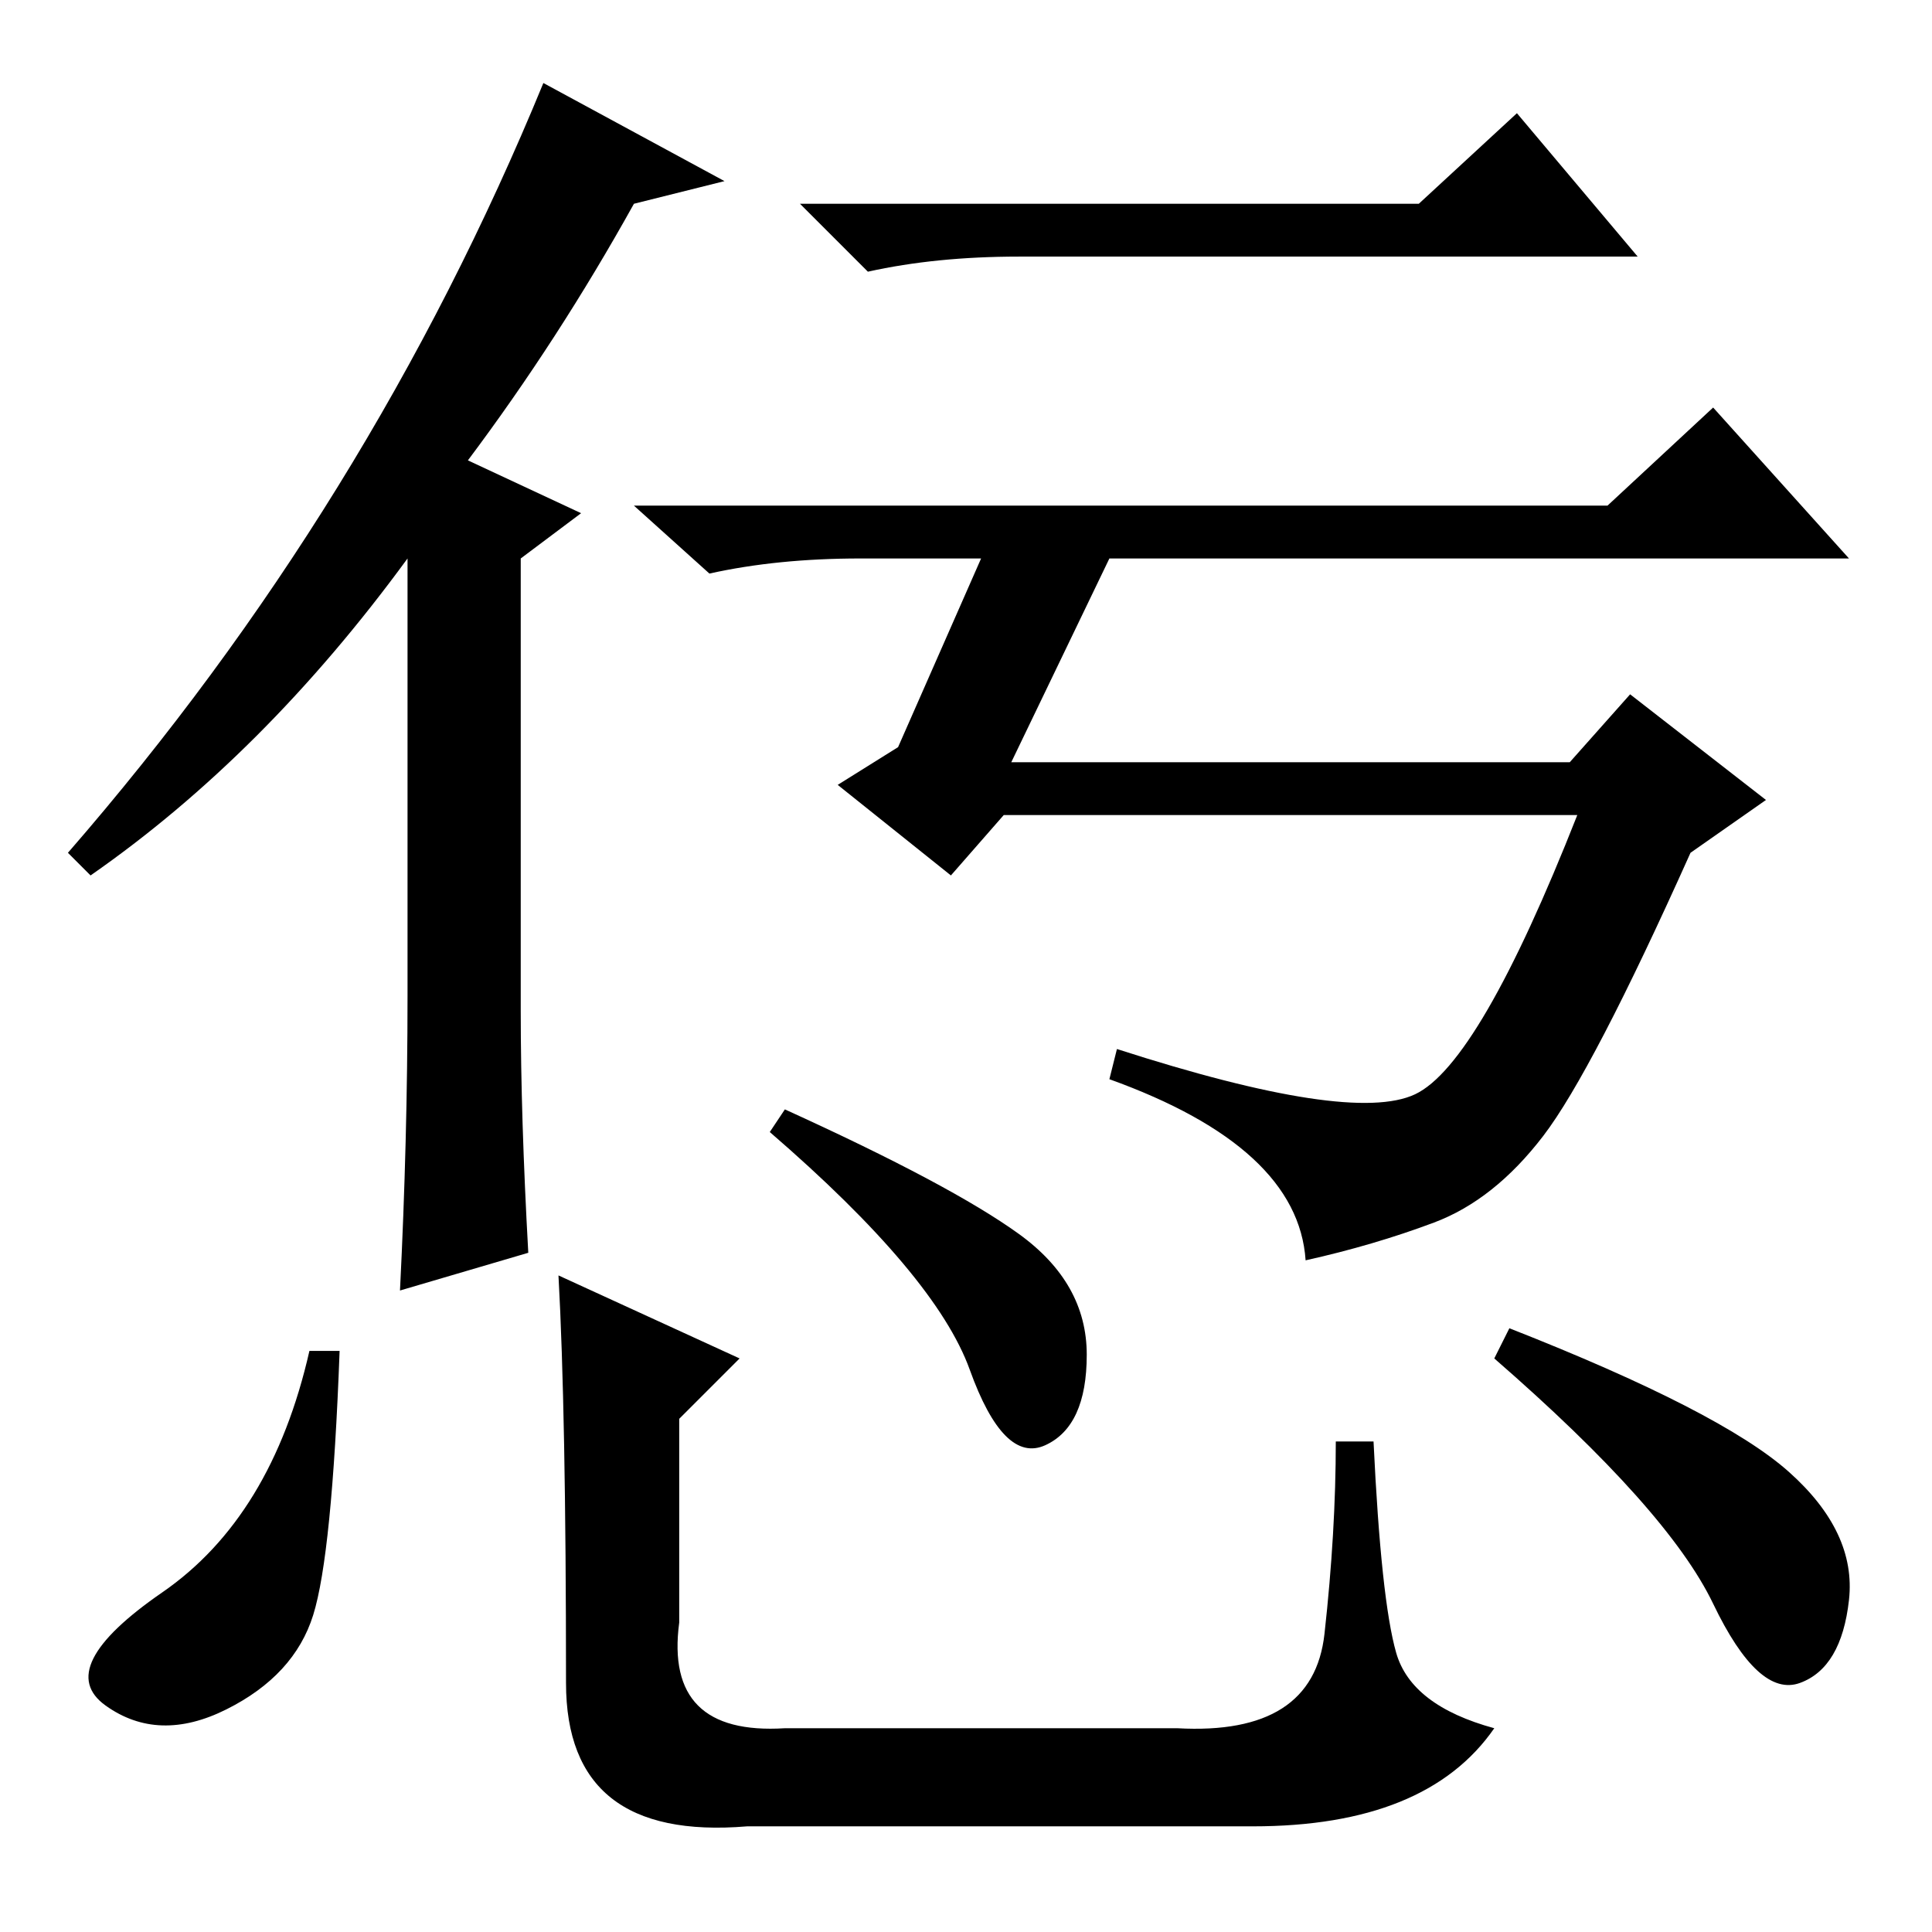 <?xml version="1.0" standalone="no"?>
<!DOCTYPE svg PUBLIC "-//W3C//DTD SVG 1.1//EN" "http://www.w3.org/Graphics/SVG/1.1/DTD/svg11.dtd" >
<svg xmlns="http://www.w3.org/2000/svg" xmlns:xlink="http://www.w3.org/1999/xlink" version="1.1" viewBox="0 -36 256 256">
  <g transform="matrix(1 0 0 -1 0 220)">
   <path fill="currentColor"
d="M188 229l13 12l16 -19h-75h-7q-11 0 -20 -2l-9 9h82zM224 143q-13 -29 -19.5 -37.5t-14.5 -11.5t-17 -5q-1 15 -26 24l1 4q31 -10 39.5 -6t21.5 37h-76l-7 -8l-15 12l8 5l11 25h-16q-11 0 -20 -2l-10 9h129l14 13l18 -20h-98l-13 -27h74l8 9l18 -14zM54 124v58
q-19 -26 -42 -42l-3 3q40 46 63 102l24 -13l-12 -3q-10 -18 -22 -34l15 -7l-8 -6v-60q0 -14 1 -32l-17 -5q1 20 1 39zM45 77q-1 -27 -3.5 -35t-11.5 -12.5t-16 0.5t7.5 15t19.5 32h4zM104 109q22 -10 31 -16.5t9 -16t-5.5 -12t-10 10t-26.5 31.5zM200 80q28 -11 37 -19
t8 -17t-6.5 -11t-11.5 10.5t-29 32.5zM74 87l24 -11l-8 -8v-27q-2 -15 14 -14h52q18 -1 19.5 12.5t1.5 25.5h5q1 -21 3 -28t13 -10q-9 -13 -32 -13h-67q-24 -2 -24 19q0 36 -1 54z" />
  </g>

</svg>
